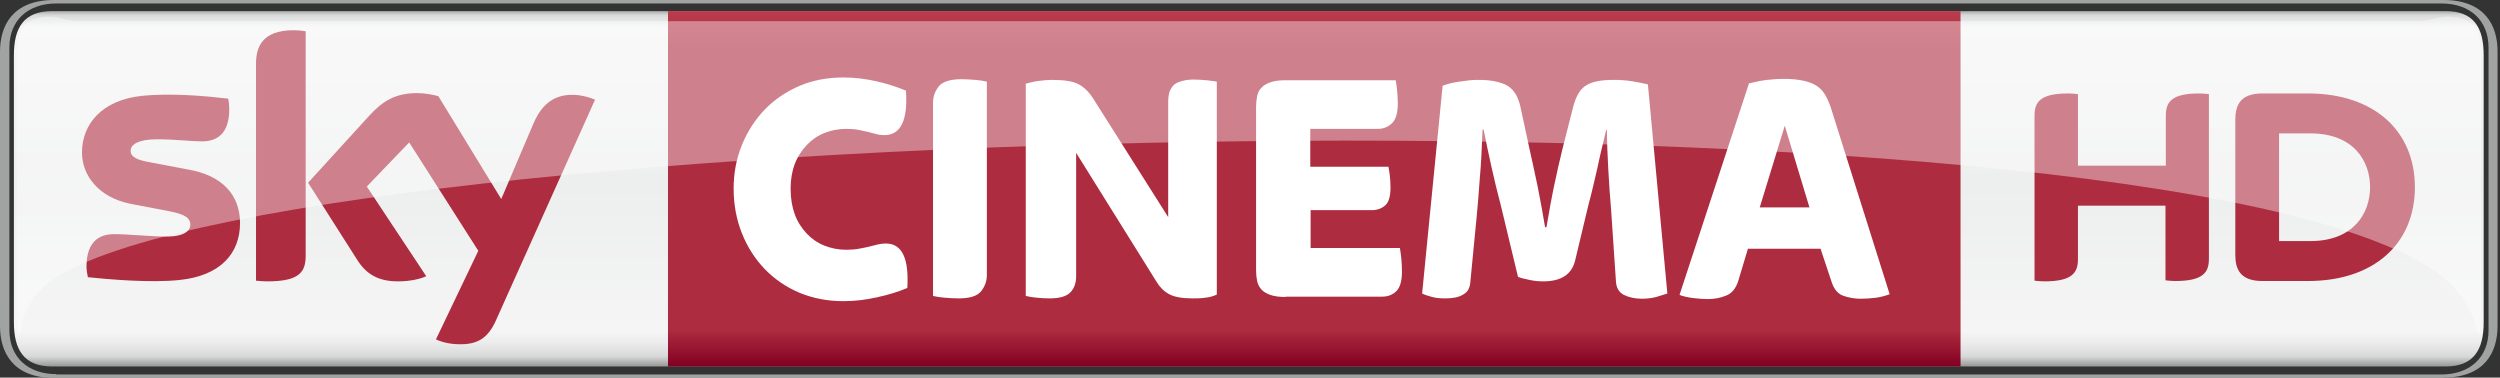<svg id="c" enable-background="new 0 0 719.7 108.7" version="1.1" viewBox="0 0 719.7 108.7" xml:space="preserve" xmlns="http://www.w3.org/2000/svg">
<rect x="0" y="0" width="719.7" height="108.7" fill="#333333" stroke="none"/>
<style type="text/css">
	.st0{fill:#A1A2A2;}
	.st1{opacity:0.8;fill:#FFFFFF;}
	.st2{fill:url(#b);}
	.st3{fill:url(#a);}
	.st4{fill:#FFFFFF;}
	.st5{fill:#AE2C3F;}
	.st6{opacity:0.4;}
</style>
	<path class="st0" d="M16.2,107.7c-8.1,0-13.5-4.8-13.5-12.7V13.7C2.7,5.8,8.1,1,16.2,1h686.7c8.1,0,13.5,4.8,13.5,12.7v81.4   c0,7.9-5.5,12.7-13.5,12.7H16.2z M703.4,108.7c12,0,15.6-7.4,15.6-14.9v-79C719,7.4,715.4,0,703.4,0L15.6,0C3.6,0,0,7.4,0,14.9   l0,79c0,7.4,3.6,14.9,15.6,14.9H703.4z"/>
	<path class="st1" d="m714.8 16.6"/>
		<linearGradient id="b" x1="-3741.9" x2="-3741.9" y1="2.289" y2="106.3" gradientTransform="matrix(-1 0 0 1 -3382.4 0)" gradientUnits="userSpaceOnUse">
		<stop stop-color="#868685" offset="0"/>
		<stop stop-color="#D8D9D9" offset=".02"/>
		<stop stop-color="#F5F5F5" offset=".052"/>
		<stop stop-color="#EDEEEE" offset=".488"/>
		<stop stop-color="#F5F5F5" offset=".895"/>
		<stop stop-color="#EBEBEC" offset=".929"/>
		<stop stop-color="#D8D9D9" offset=".964"/>
		<stop stop-color="#868685" offset="1"/>
	</linearGradient>
	<path class="st2" d="m15 105.5c-8.1 0-11-4.8-11-12.7v-76.9c0-8 2.9-12.7 11-12.7h689.1c8.1 0 10.9 4.8 10.9 12.7v76.9c0 7.9-2.9 12.7-10.9 12.7h-689.1z"/>
		<linearGradient id="a" x1="378.35" x2="378.35" y1="105.52" y2="3.216" gradientUnits="userSpaceOnUse">
			<stop stop-color="#820021" offset="0"/>
			<stop stop-color="#AE2C3F" offset=".104"/>
			<stop stop-color="#AE2C3F" offset=".902"/>
			<stop stop-color="#BA3C4C" offset="1"/>
		</linearGradient>
		<rect class="st3" x="192.3" y="3.2" width="372.1" height="102.3"/>
		<path class="st4" d="m242.8 86.7c-4.5 0-8.7-0.8-12.6-2.4-3.8-1.6-7.2-3.9-10-6.8s-5-6.3-6.6-10.3-2.4-8.3-2.4-12.9c0-4.5 0.8-8.7 2.4-12.6s3.8-7.3 6.6-10.2 6.1-5.1 10-6.8c3.8-1.6 8-2.4 12.6-2.4 3.3 0 6.4 0.4 9.5 1.1s5.9 1.6 8.5 2.7c0.6 8.5-1.5 12.8-6.2 12.8-0.8 0-1.6-0.1-2.3-0.3s-1.5-0.4-2.3-0.6-1.8-0.4-2.8-0.6-2.2-0.3-3.6-0.3c-2.2 0-4.3 0.4-6.3 1.2s-3.7 2-5.1 3.5-2.6 3.3-3.4 5.4-1.2 4.5-1.2 7.1c0 2.8 0.4 5.2 1.2 7.4s2 4 3.4 5.5 3.1 2.7 5.1 3.5 4.1 1.2 6.3 1.2c1.4 0 2.6-0.1 3.7-0.3s2.1-0.4 2.9-0.6c0.9-0.2 1.7-0.4 2.4-0.6 0.8-0.2 1.6-0.3 2.4-0.3 4.7 0 6.7 4.3 6.2 12.8-2.6 1.1-5.5 2-8.8 2.7-3.1 0.7-6.3 1.1-9.6 1.1z"/>
		<path class="st4" d="m275.9 85.9c-1.3 0-2.7-0.1-4-0.2s-2.4-0.3-3.3-0.5v-55.6c0-1.9 0.6-3.4 1.7-4.8 1.1-1.3 3.3-2 6.5-2 1.3 0 2.7 0.1 4 0.2s2.4 0.3 3.3 0.5v55.6c0 1.9-0.6 3.4-1.7 4.8-1.2 1.4-3.3 2-6.5 2z"/>
		<path class="st4" d="m302.1 85.9c-1.3 0-2.5-0.1-3.7-0.2s-2.2-0.3-3.1-0.5v-61.1c1-0.3 2.2-0.6 3.7-0.8s2.8-0.3 3.9-0.3c3.5 0 6.1 0.4 7.7 1.3s2.9 2.2 4 3.9l21.7 34.3v-33.4c0-0.8 0.1-1.6 0.3-2.4 0.2-0.7 0.6-1.4 1.1-2s1.3-1 2.3-1.3 2.2-0.5 3.6-0.5c1.3 0 2.5 0.1 3.7 0.2s2.2 0.3 3 0.4v61.3c-0.9 0.4-2 0.8-3.3 0.9-1.3 0.2-2.5 0.2-3.7 0.2-3 0-5.2-0.4-6.7-1.2s-2.7-2-3.6-3.5l-23.2-37.2v35.6c0 1.8-0.5 3.3-1.6 4.5s-3.1 1.8-6.1 1.8z"/>
		<path class="st4" d="m370.1 85.5c-1.8 0-3.2-0.2-4.4-0.6-1.1-0.4-2-0.9-2.6-1.6s-1-1.5-1.2-2.4c-0.2-1-0.3-2-0.3-3.1v-47c0-1.1 0.1-2.1 0.3-3.1s0.6-1.8 1.2-2.4c0.6-0.7 1.5-1.2 2.6-1.6s2.6-0.6 4.4-0.6h31.7c0.1 0.7 0.3 1.7 0.4 2.9s0.2 2.5 0.2 3.7c0 2.7-0.5 4.6-1.6 5.7s-2.5 1.7-4.1 1.7h-19.5v10.9h22.5c0.1 0.6 0.3 1.5 0.4 2.5 0.1 1.1 0.2 2.2 0.2 3.4 0 2.6-0.5 4.3-1.5 5.2s-2.3 1.4-3.8 1.4h-17.7v10.9h25.7c0.1 0.7 0.3 1.7 0.4 2.9s0.2 2.5 0.2 3.7c0 2.8-0.5 4.7-1.6 5.8s-2.5 1.6-4.1 1.6h-27.8z"/>
		<path class="st4" d="m416.2 85.9c-1.5 0-2.8-0.1-3.9-0.4s-2.1-0.6-2.9-1l5.9-59.8c1.2-0.5 2.8-0.9 4.8-1.2s3.7-0.5 5.1-0.5c2 0 3.7 0.1 5.1 0.4s2.7 0.7 3.7 1.3 1.8 1.5 2.4 2.5c0.6 1.1 1.1 2.4 1.4 4l2.5 11.6c0.7 3.2 1.5 6.7 2.3 10.6s1.5 7.9 2.2 12h0.4c0.7-4.1 1.4-8.1 2.2-11.9s1.6-7.4 2.4-10.6l3.1-12.2c0.8-3 2-5.1 3.7-6.1 1.7-1.1 4.3-1.6 7.9-1.6 1.8 0 3.6 0.1 5.4 0.4s3.3 0.6 4.5 0.9l5.6 60.2c-0.9 0.3-2 0.6-3.2 1-1.2 0.3-2.6 0.5-4.1 0.5-2 0-3.8-0.4-5.2-1.1s-2.2-2-2.3-3.9l-1.4-20.7c-0.3-3.6-0.6-7.5-0.8-11.5s-0.4-7.8-0.4-11.4h-0.2c-0.8 3.3-1.7 6.9-2.5 10.8-0.9 3.9-1.7 7.4-2.6 10.7l-3.9 16.3c-1 3.8-4 5.8-9.1 5.8-1.3 0-2.6-0.1-3.9-0.4s-2.5-0.5-3.4-0.9l-4.9-20.4c-1-3.8-1.9-7.5-2.7-11.1s-1.6-7.3-2.3-10.9h-0.3c-0.2 5.1-0.4 9.8-0.8 14.1-0.3 4.3-0.6 7.9-0.9 11l-1.8 18.6c-0.1 1.9-0.8 3.1-2.1 3.8-1.3 0.8-3 1.1-5 1.1z"/>
		<path class="st4" d="m491.6 86.1c-1.2 0-2.6-0.1-4.2-0.3s-2.9-0.5-3.9-0.9l20-60.9c1.7-0.4 3.5-0.8 5.2-1 1.8-0.2 3.4-0.3 4.9-0.3 2.1 0 3.9 0.2 5.4 0.5s2.8 0.8 3.8 1.4 1.9 1.5 2.5 2.5c0.7 1.1 1.2 2.3 1.7 3.7l17 53.9c-1.1 0.4-2.4 0.8-3.9 1s-3 0.3-4.5 0.3c-1.7 0-3.3-0.3-4.8-0.8-1.6-0.5-2.7-1.8-3.4-3.7l-3.3-9.9h-20.9l-2.8 9.3c-0.7 2.2-1.9 3.6-3.5 4.2-1.7 0.7-3.4 1-5.3 1zm15-26.4h14.3l-7.1-23.5-7.2 23.5z"/>
		<path class="st5" d="m656.1 69.3v-30.9h9c12.6 0 17.2 8.1 17.2 15.5 0 7.3-4.6 15.5-17.2 15.5h-9zm39.1-15.4c0-16.1-11.6-27-30.8-27h-13.1c-6.3 0-7.8 3.3-7.8 7.6v38.9c0 4.2 1.5 7.5 7.8 7.5h13.1c19.2 0 30.8-10.9 30.8-27m-71.7-6.1v-14.5c0-3.9 1.6-6.4 9.6-6.4 1 0 1.9 0.1 2.8 0.2v47.4c0 3.9-1.6 6.4-9.7 6.4-1 0-1.8-0.1-2.8-0.2v-21.5h-25.2v15.4c0 3.9-1.6 6.4-9.7 6.4-1 0-1.8-0.1-2.8-0.2v-47.5c0-3.9 1.6-6.4 9.7-6.4 1 0 1.8 0.1 2.8 0.2v20.6h25.3z"/>
	<path class="st5" d="m125.5 97.7c1.2 0.6 3.7 1.4 6.8 1.4 5.3 0.1 8.2-1.9 10.4-6.7l28.6-63.7c-1.2-0.6-3.8-1.3-5.9-1.4-3.7-0.1-8.6 0.7-11.8 8.2l-9.3 21.8-18.1-29.6c-1.2-0.4-4-0.9-6.1-0.9-6.4 0-10 2.4-13.7 6.4l-17.7 19.4 14.2 22.3c2.6 4.1 6.1 6.1 11.7 6.1 3.7 0 6.7-0.8 8.1-1.5l-17.1-25.8 12.2-12.7 19.9 31.2-12.2 25.5zm-37.5-24.1c0 4.7-1.8 7.4-11 7.4-1.2 0-2.3-0.1-3.3-0.2v-62.4c0-4.7 1.6-9.7 10.9-9.7 1.2 0 2.3 0.1 3.4 0.3v64.6zm-18.9-9.4c0 8.8-5.7 15.2-17.4 16.4-8.4 0.9-20.6-0.2-26.4-0.8-0.2-0.9-0.4-2.1-0.4-3 0-7.7 4.1-9.4 8-9.4 4 0 10.4 0.7 15.1 0.7 5.2 0 6.8-1.8 6.8-3.4 0-2.2-2.1-3.1-6.1-3.9l-11-2.1c-9.2-1.8-14.1-8.1-14.1-14.8 0-8.2 5.8-15.1 17.2-16.3 8.6-0.9 19.1 0.1 24.9 0.8 0.2 1 0.3 1.9 0.3 3 0 7.6-4 9.3-7.9 9.3-3 0-7.6-0.6-12.9-0.6-5.4 0-7.6 1.5-7.6 3.3 0 1.9 2.1 2.7 5.5 3.3l10.5 2c10.9 1.7 15.5 7.9 15.5 15.5z"/>
	<g class="st6">
			<path class="st4" d="m705.2 81.5c6.9 6.9 7.9 13.3 8.1 14.8 0.7 0 0.9-3 0.9-7.6v-72.6c0-8.4-2.7-11.3-9.9-11.3-2.4 0-4.8 1.3-8 1.3h-673.6c-3.2 0-5.6-1.3-8-1.3-7.1 0-9.9 2.8-9.9 11.3v72.6c0 4.5 0.3 7.6 0.9 7.6 0.2-1.4 0.5-8.4 8.1-14.8 61.3-47.2 625.3-61.7 691.4 0z"/>
	</g>
</svg>
